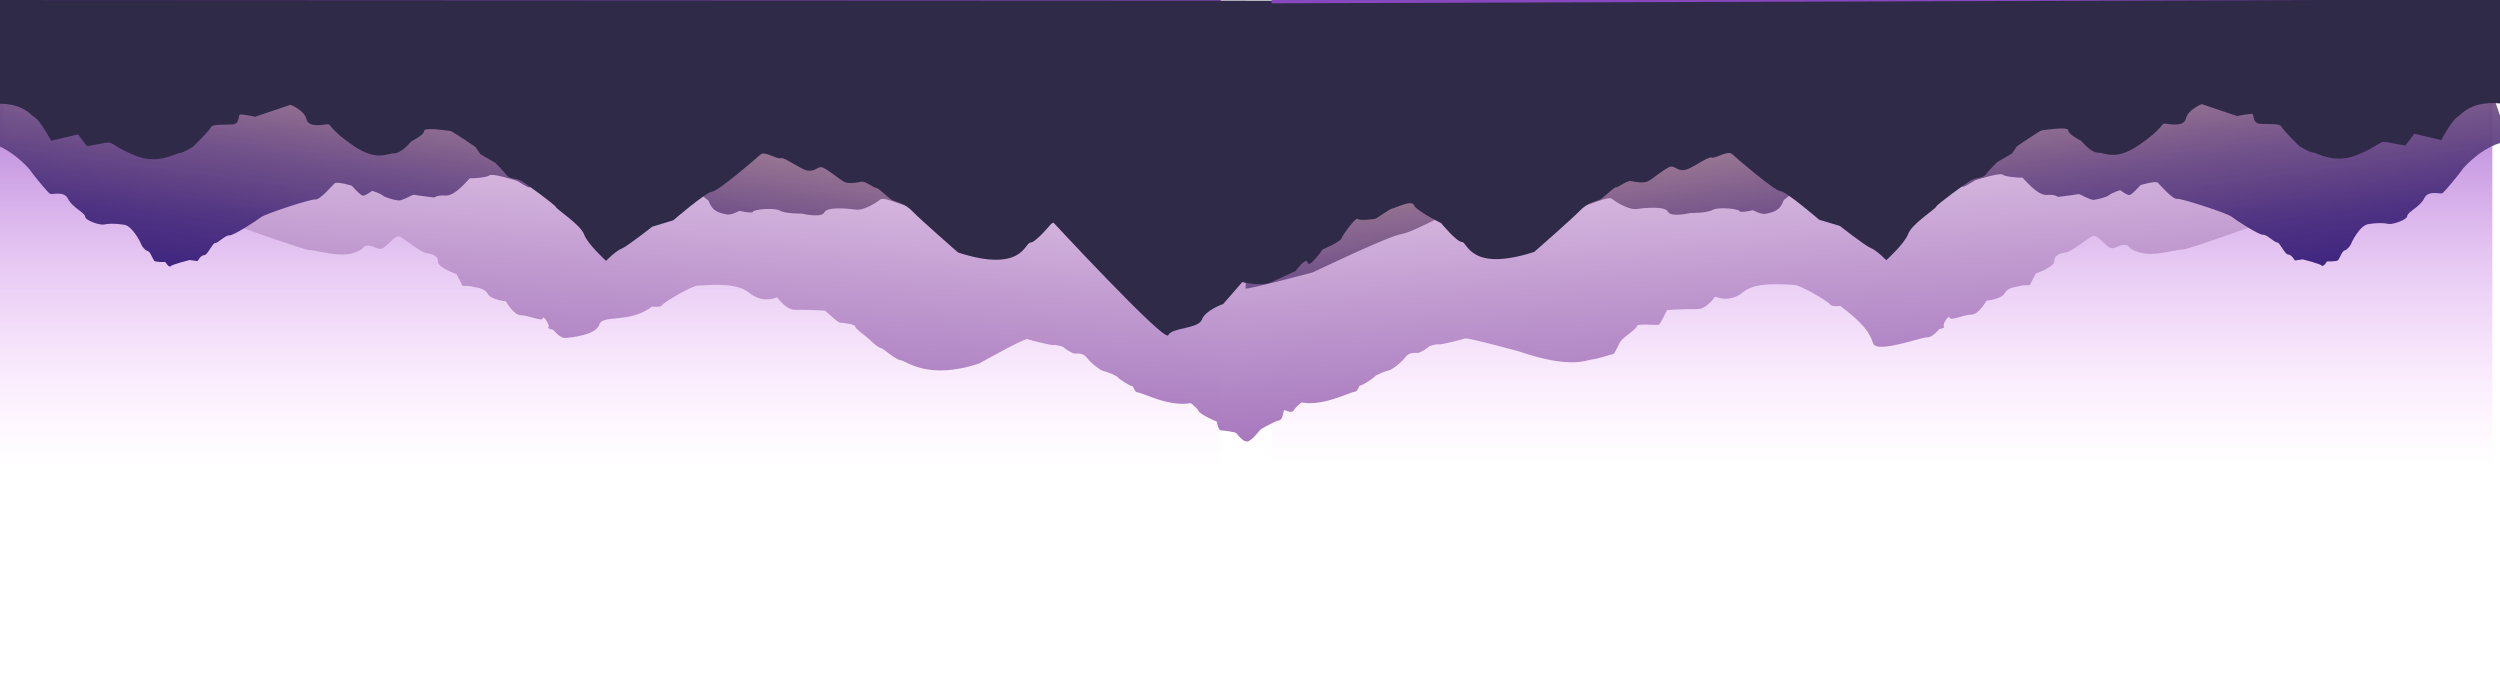 <svg id="Layer_1" data-name="Layer 1" xmlns="http://www.w3.org/2000/svg" xmlns:xlink="http://www.w3.org/1999/xlink" viewBox="0 0 3932 1080">
  <defs>
    <style>
      .cls-1 {
        fill: url(#linear-gradient);
      }

      .cls-2 {
        fill: url(#linear-gradient-2);
      }

      .cls-3 {
        fill: url(#linear-gradient-3);
      }

      .cls-4 {
        fill: #302a49;
      }

      .cls-5 {
        fill: url(#linear-gradient-4);
      }

      .cls-6 {
        fill: url(#linear-gradient-5);
      }

      .cls-7 {
        fill: url(#linear-gradient-6);
      }
    </style>
    <linearGradient id="linear-gradient" x1="54.001" y1="568.112" x2="974.896" y2="568.112" gradientTransform="matrix(0, 0.798, -1.856, 0, 2014.51, -43.096)" gradientUnits="userSpaceOnUse">
      <stop offset="0" stop-color="#8647be"/>
      <stop offset="1" stop-color="#f8aeff" stop-opacity="0"/>
    </linearGradient>
    <linearGradient id="linear-gradient-2" x1="2892.246" y1="601.681" x2="2892.246" y2="1194.021" gradientTransform="matrix(0.997, 0.072, 0.072, -0.997, -1950.208, 1015.853)" gradientUnits="userSpaceOnUse">
      <stop offset="0" stop-color="#a879be"/>
      <stop offset="0.343" stop-color="#c19bd0"/>
      <stop offset="1" stop-color="#f8e5f8"/>
    </linearGradient>
    <linearGradient id="linear-gradient-3" x1="-2661.771" y1="220.027" x2="-2661.771" y2="785.714" gradientTransform="translate(-1840.284 358.273) rotate(-172.19)" gradientUnits="userSpaceOnUse">
      <stop offset="0" stop-color="#3e247f"/>
      <stop offset="0.141" stop-color="#4b2f80" stop-opacity="0.981"/>
      <stop offset="0.371" stop-color="#6d4d84" stop-opacity="0.93"/>
      <stop offset="0.66" stop-color="#a47e8a" stop-opacity="0.848"/>
      <stop offset="0.809" stop-color="#c59a8e" stop-opacity="0.8"/>
    </linearGradient>
    <linearGradient id="linear-gradient-4" x1="52.748" y1="589.662" x2="973.643" y2="589.662" gradientTransform="matrix(0, 0.798, 1.856, 0, 1865.458, -43.096)" xlink:href="#linear-gradient"/>
    <linearGradient id="linear-gradient-5" x1="2861.301" y1="599.804" x2="2861.301" y2="1192.143" gradientTransform="translate(5830.176 1015.853) rotate(175.878)" xlink:href="#linear-gradient-2"/>
    <linearGradient id="linear-gradient-6" x1="-2622.006" y1="215.582" x2="-2622.006" y2="781.269" gradientTransform="matrix(0.991, -0.136, -0.136, -0.991, 5720.252, 358.273)" xlink:href="#linear-gradient-3"/>
  </defs>
  <title>header-sky-2</title>
  <rect class="cls-1" width="1920" height="734.932"/>
  <path class="cls-2" d="M5,222S466.386,391.74,485.237,393.098s46.535,11.644,69.515,5.01,12.707-11.98,24.536-11.786,15.854,10.091,25.921,1.868,17.986-19.496,24.8-15.452,33.733,24.933,40.803,25.443,18.663,3.977,17.993,13.272S718.175,431.203,718.175,431.203l9.33,18.438s11.867-.329,15.317,1.104,18.852,1.359,24.063,11.209,28.748,11.941,28.748,11.941,12.232,22.006,23.685,21.941,33.974,10.638,34.399,4.747,11.832,11.117,8.885,13.668,7.572,4.493,7.572,4.493,10.484,13.389,18.816,12.805,48.48-4.402,53.625-21.007,46.655-.98,82.974-28.366c0,0,13.689,1.776,15.964-2.403s47.235-30.942,56.689-30.655,58.525-6.836,80.116,11.3,44.097,7.126,44.097,7.126,13.55,20.147,28.188,19.71,46.114,1.041,47.264,1.519,19.206,18.36,23.133,18.643,24.293,2.54,24.039,6.075,18.94,16.567,24.078,21.969,13.746,11.944,16.888,12.17,21.983,18.165,30.231,18.759,43.043,32.71,124.389,5.016c0,0,70.778-39.904,75.378-37.994s39.522,10.349,41.178,9.284,15.232,2.282,15.54,3.489,13.516,9.659,17.051,9.914,13.187-2.208,20.026,6.97,22.234,20.157,25.376,20.383,21.569,7.476,22.97,9.946,19.124,14.011,22.294,13.845,2.463,9.652,9.925,10.19,48.099,22.81,82.497,16.604c0,0,9.001,6.57,12.14,12.323s26.473,16.12,28.044,16.233,1.759,13.944,7.65,14.369,22.722,2.427,24.545,4.532,8.969,12.49,16.039,12.999S1985,672,1985,672L1925,98H5Z"/>
  <path class="cls-3" d="M-33,282c1.033-35.91,7-59,7-59L22,84H1942l9,246s10.746,125.013,10,125c-10.33-.178-105.547-25.536-105.547-25.536s-120.218-57.65-139.527-60.298-93.701-45.181-102.719-44.63-35.202-2.453-35.202-2.453l-14.383-2.676s-55.462,10.278-60.839,14.707-9.891-6.126-9.891-6.126-34.533-3.225-34.933-9.004-27.293,4.84-35.095,3.77-32.709-13.628-38.529-8.862-25.852,17.519-38.336,15.806-45.023-4.983-49.481,4.341-35.239,1.923-35.239,1.923-25.892.423-34.72-4.762-41.496-1.717-42.368,1.74-21.28-1.329-21.28-1.329-13.378,7.704-21.019,5.463-21.119-2.499-27.294-21.231c0,0-11.857-9.178-11.696-10.348s-14.253-29.379-19.982-28.177-94.689-13.783-118.285-1.122c0,0-4.78,11.665-7.954,11.627s-27.805-3.019-28.554,2.443-16.445,6.886-16.445,6.886l-68.804-5.463s-9.252,3.707-11.916,2.841-17.695-10.082-17.695-10.082-38.828-12.48-43.317-8.724-28.928,5.173-30.435,4.569-22.562,28.304-38.717,27.28-15.183,3.482-19.474,2.893-28.531-3.516-30.428-4.174-18.433,9.792-24.285,8.99S606.876,311.384,602.233,307.567s-16.859-7.479-16.859-7.479-9.76,7.405-14.158,7.597-17.74-15.549-17.74-15.549-23.652-7.219-27.308-3.746-23.075,26.246-30.097,25.283-79.449,22.885-85.713,27.988-43.773,29.369-49.625,28.566-18.418,12.577-22.319,12.042-12.199,19.391-17.323,19.086-10.417,9.302-10.417,9.302L298.192,408.944s-27.582,6.948-29.961,9.801-8.223-6.692-8.223-6.692-15.589.644-17.608-2.018-6.319-14.777-10.22-15.313-9.233-8.023-9.463-9.247-13.419-29.662-27.409-31.978-25.571-1.918-31.744-.38-29.717-6.461-29.695-12.419-20.631-14.753-26.774-27.917-24.982-6.209-28.333-7.861-28.863-32.973-31.112-36.858-36.765-42.005-73.366-44.641-58.066-17.106-117.871,13.243c0,0,103.812,113.753,87.588,110.335s-93.809,5.179-88,8C14.705,432.076-36.487,297.534-35,289c2.667-15.302-228.925-58.583-228.497-61.704"/>
  <path class="cls-4" d="M2135.465,537.991s-47.57,2.551-52.879-9.758-47.593-9.768-52.906-24.54-33.524-24.576-33.524-24.576L1966.14,444.68s-29.941,7.446-45.812.084-38.251-17.6-38.251-17.6-16.488-22.965-18.82-13.106-23.533-20.763-23.533-20.763-28.216-11.994-29.792-17.466-22.774-33.904-25.117-30.615-25.843.616-28.194-.211-23.524-16.119-26.657-16.114-30.569-14.179-33.686-5.413-43.022,28.55-43.022,28.55-24.224,29.61-32.838,29.626-12.442,48.204-113.53,15.539c0,0-58.831-51.359-71.386-64.476s-25.872-15.283-31.358-17.463-21.965-19.67-25.88-19.663-17.25-10.919-23.513-9.812-19.571,4.262-27.411-.027-29.802-22.864-36.067-22.853-9.386,6.587-20.352,5.512-36.849-21.833-43.11-19.632-25.083-11.999-32.12-5.416-67.245,58.16-75.86,58.176-61.004,45.008-61.004,45.008l-32.875,9.916s-39.101,30.974-48.492,34.703-24.243,19.087-24.243,19.087-29.025-26.228-34.535-41.548-43.146-39.342-43.935-42.626-47.058-37.145-54.897-41.511S801.046,281.316,797.12,275.848s-18.049-19.678-18.049-19.678l-23.52-13.749-7.852-11.379s-36.855-25.118-39.204-25.114-41.519-6.494-41.507.076-20.332,16.463-20.332,16.463S631.81,241.11,620.062,241.131s-27.386,13.191-64.241-11.928-35.304-33.881-40.003-33.873-30.531,6.626-33.69-7.603-25.103-22.95-25.103-22.95l-55.57,18.717s-21.936-4.34-24.284-3.241.026,14.235-10.936,15.351-32.112-1.036-34.451,4.443-28.137,30.713-28.137,30.713-15.645,9.884-21.127,9.894-33.642,18.677-68.91,4.506-36.067-22.93-47.028-20.719-29.75,5.53-29.75,5.53l-14.131-18.59L80.428,221.315s-16.503-30.631-25.127-36.09S29.002,151.92-38.166,168.16C-147.387,194.568-38.232,0-38.232,0L2008.998,1.02Z"/>
  <rect class="cls-5" x="1999.968" y="-1" width="1920" height="734.932"/>
  <path class="cls-6" d="M3914.968,221S3453.582,390.74,3434.73,392.098s-46.535,11.644-69.515,5.01-12.707-11.98-24.536-11.786-15.854,10.091-25.921,1.868-17.986-19.496-24.8-15.452-33.733,24.933-40.803,25.443-18.663,3.977-17.993,13.272-29.37,19.75-29.37,19.75l-9.33,18.438s-11.867-.329-15.317,1.104-18.852,1.359-24.063,11.209-28.748,11.941-28.748,11.941-12.232,22.006-23.685,21.941-33.974,10.638-34.399,4.747-11.832,11.117-8.885,13.668-7.572,4.493-7.572,4.493-10.484,13.389-18.816,12.805S2951.144,556.605,2946,540s-15.302-31.438-51.622-58.824c0,0-13.689,1.776-15.964-2.403s-47.235-30.942-56.689-30.655-58.525-6.836-80.116,11.3-44.097,7.126-44.097,7.126-13.55,20.147-28.188,19.71-46.114,1.041-47.264,1.519S2611.927,510.717,2608,511s-33.367-2.045-33.112,1.49-18.94,16.567-24.078,21.969S2540.142,556.774,2537,557s-25.06,7.795-33.308,8.389S2471.347,580.694,2390,553c0,0-81.475-22.499-86.075-20.589s-39.522,10.349-41.178,9.284-15.232,2.282-15.54,3.489-13.516,9.659-17.051,9.914-13.187-2.208-20.026,6.97-22.234,20.157-25.376,20.383-21.569,7.476-22.97,9.946S2142.66,606.408,2139.49,606.242s-2.463,9.652-9.925,10.19-48.099,22.81-82.497,16.604c0,0-9.001,6.57-12.14,12.323S2021.571,644.887,2020,645s-2.109,15.575-8,16-35.488,17.388-37.31,19.494-8.969,12.49-16.039,12.999S1915,645,1915,645l79.968-548h1920Z"/>
  <path class="cls-7" d="M3952.968,281c-1.033-35.91-7-59-7-59l-48-139h-1920l-9,246s-10.746,125.013-10,125c10.33-.178,105.547-25.536,105.547-25.536s120.218-57.65,139.527-60.298,93.701-45.181,102.719-44.63,35.202-2.453,35.202-2.453l14.383-2.676s55.462,10.278,60.839,14.707,9.891-6.126,9.891-6.126,34.533-3.225,34.933-9.004,27.293,4.84,35.095,3.77,32.709-13.628,38.529-8.862,25.852,17.519,38.336,15.806,45.023-4.983,49.481,4.341,35.239,1.923,35.239,1.923,25.892.423,34.72-4.762,41.496-1.717,42.368,1.74,21.28-1.329,21.28-1.329,13.378,7.704,21.019,5.463,21.119-2.499,27.294-21.231c0,0,11.857-9.178,11.696-10.348s14.253-29.379,19.982-28.177,94.689-13.783,118.285-1.122c0,0,4.78,11.665,7.954,11.627s27.805-3.019,28.554,2.443,16.445,6.886,16.445,6.886l68.804-5.463s9.252,3.707,11.916,2.841,17.695-10.082,17.695-10.082,38.828-12.48,43.317-8.724,28.928,5.173,30.435,4.569,22.562,28.304,38.717,27.28,15.183,3.482,19.474,2.893,28.531-3.516,30.428-4.174,18.433,9.792,24.285,8.99,19.735-3.899,24.378-7.716,16.859-7.479,16.859-7.479,9.76,7.405,14.158,7.597,17.74-15.549,17.74-15.549,23.652-7.219,27.308-3.746,23.075,26.246,30.097,25.283,79.449,22.885,85.713,27.988,43.773,29.369,49.625,28.566,18.418,12.577,22.319,12.042,12.199,19.391,17.323,19.086,10.417,9.302,10.417,9.302l12.483-1.712s27.582,6.948,29.961,9.801,8.223-6.692,8.223-6.692,15.589.644,17.608-2.018,6.319-14.777,10.221-15.313,9.233-8.023,9.463-9.247,13.419-29.662,27.409-31.978,25.571-1.918,31.744-.38,29.717-6.461,29.695-12.419,20.631-14.753,26.774-27.917,24.982-6.209,28.333-7.861,28.863-32.973,31.112-36.858,36.765-42.005,73.366-44.641,58.066-17.106,117.871,13.243c0,0-103.812,113.753-87.588,110.335s93.809,5.179,88,8c-158.705,77.076-107.513-57.466-109-66-2.667-15.302,228.925-58.583,228.497-61.704"/>
  <path class="cls-4" d="M1649.654,342.319s182.418,197.222,187.727,184.913,47.593-9.768,52.906-24.54S1923.81,478.117,1923.81,478.117l30.018-34.437s29.941,7.446,45.812.084,38.251-17.6,38.251-17.6,16.488-22.965,18.82-13.106,23.533-20.763,23.533-20.763,28.216-11.994,29.792-17.466,22.774-33.904,25.117-30.615,25.843.616,28.194-.211,23.524-16.119,26.657-16.114,30.569-14.179,33.686-5.413,43.022,28.55,43.022,28.55,24.224,29.61,32.838,29.626,12.442,48.204,113.53,15.539c0,0,58.831-51.359,71.386-64.476s25.872-15.283,31.358-17.463,21.965-19.67,25.88-19.663,17.25-10.919,23.513-9.812,19.571,4.262,27.411-.027,29.802-22.864,36.067-22.853,9.386,6.587,20.352,5.512,36.849-21.833,43.11-19.632,25.083-11.999,32.12-5.416,67.245,58.16,75.86,58.176,61.004,45.008,61.004,45.008l32.875,9.916s39.101,30.974,48.492,34.703,24.243,19.087,24.243,19.087,29.025-26.228,34.535-41.548,43.146-39.342,43.935-42.626,47.058-37.145,54.897-41.511,18.802-3.251,22.728-8.719,18.049-19.678,18.049-19.678l23.52-13.749,7.852-11.379s36.855-25.118,39.204-25.114,41.519-6.494,41.507.076,20.332,16.463,20.332,16.463,14.846,18.643,26.593,18.664,27.386,13.191,64.241-11.928,35.304-33.881,40.003-33.873,30.531,6.626,33.69-7.603,25.103-22.95,25.103-22.95l55.57,18.717s21.936-4.34,24.284-3.241-.026,14.235,10.936,15.351,32.112-1.036,34.451,4.443,28.137,30.713,28.137,30.713,15.645,9.884,21.127,9.894,33.642,18.677,68.91,4.506,36.067-22.93,47.028-20.719,29.75,5.53,29.75,5.53l14.131-18.59,42.272,9.933s16.503-30.631,25.127-36.09,26.298-33.305,93.467-17.065c109.222,26.408.066-168.16.066-168.16L1729,6Z"/>
</svg>

